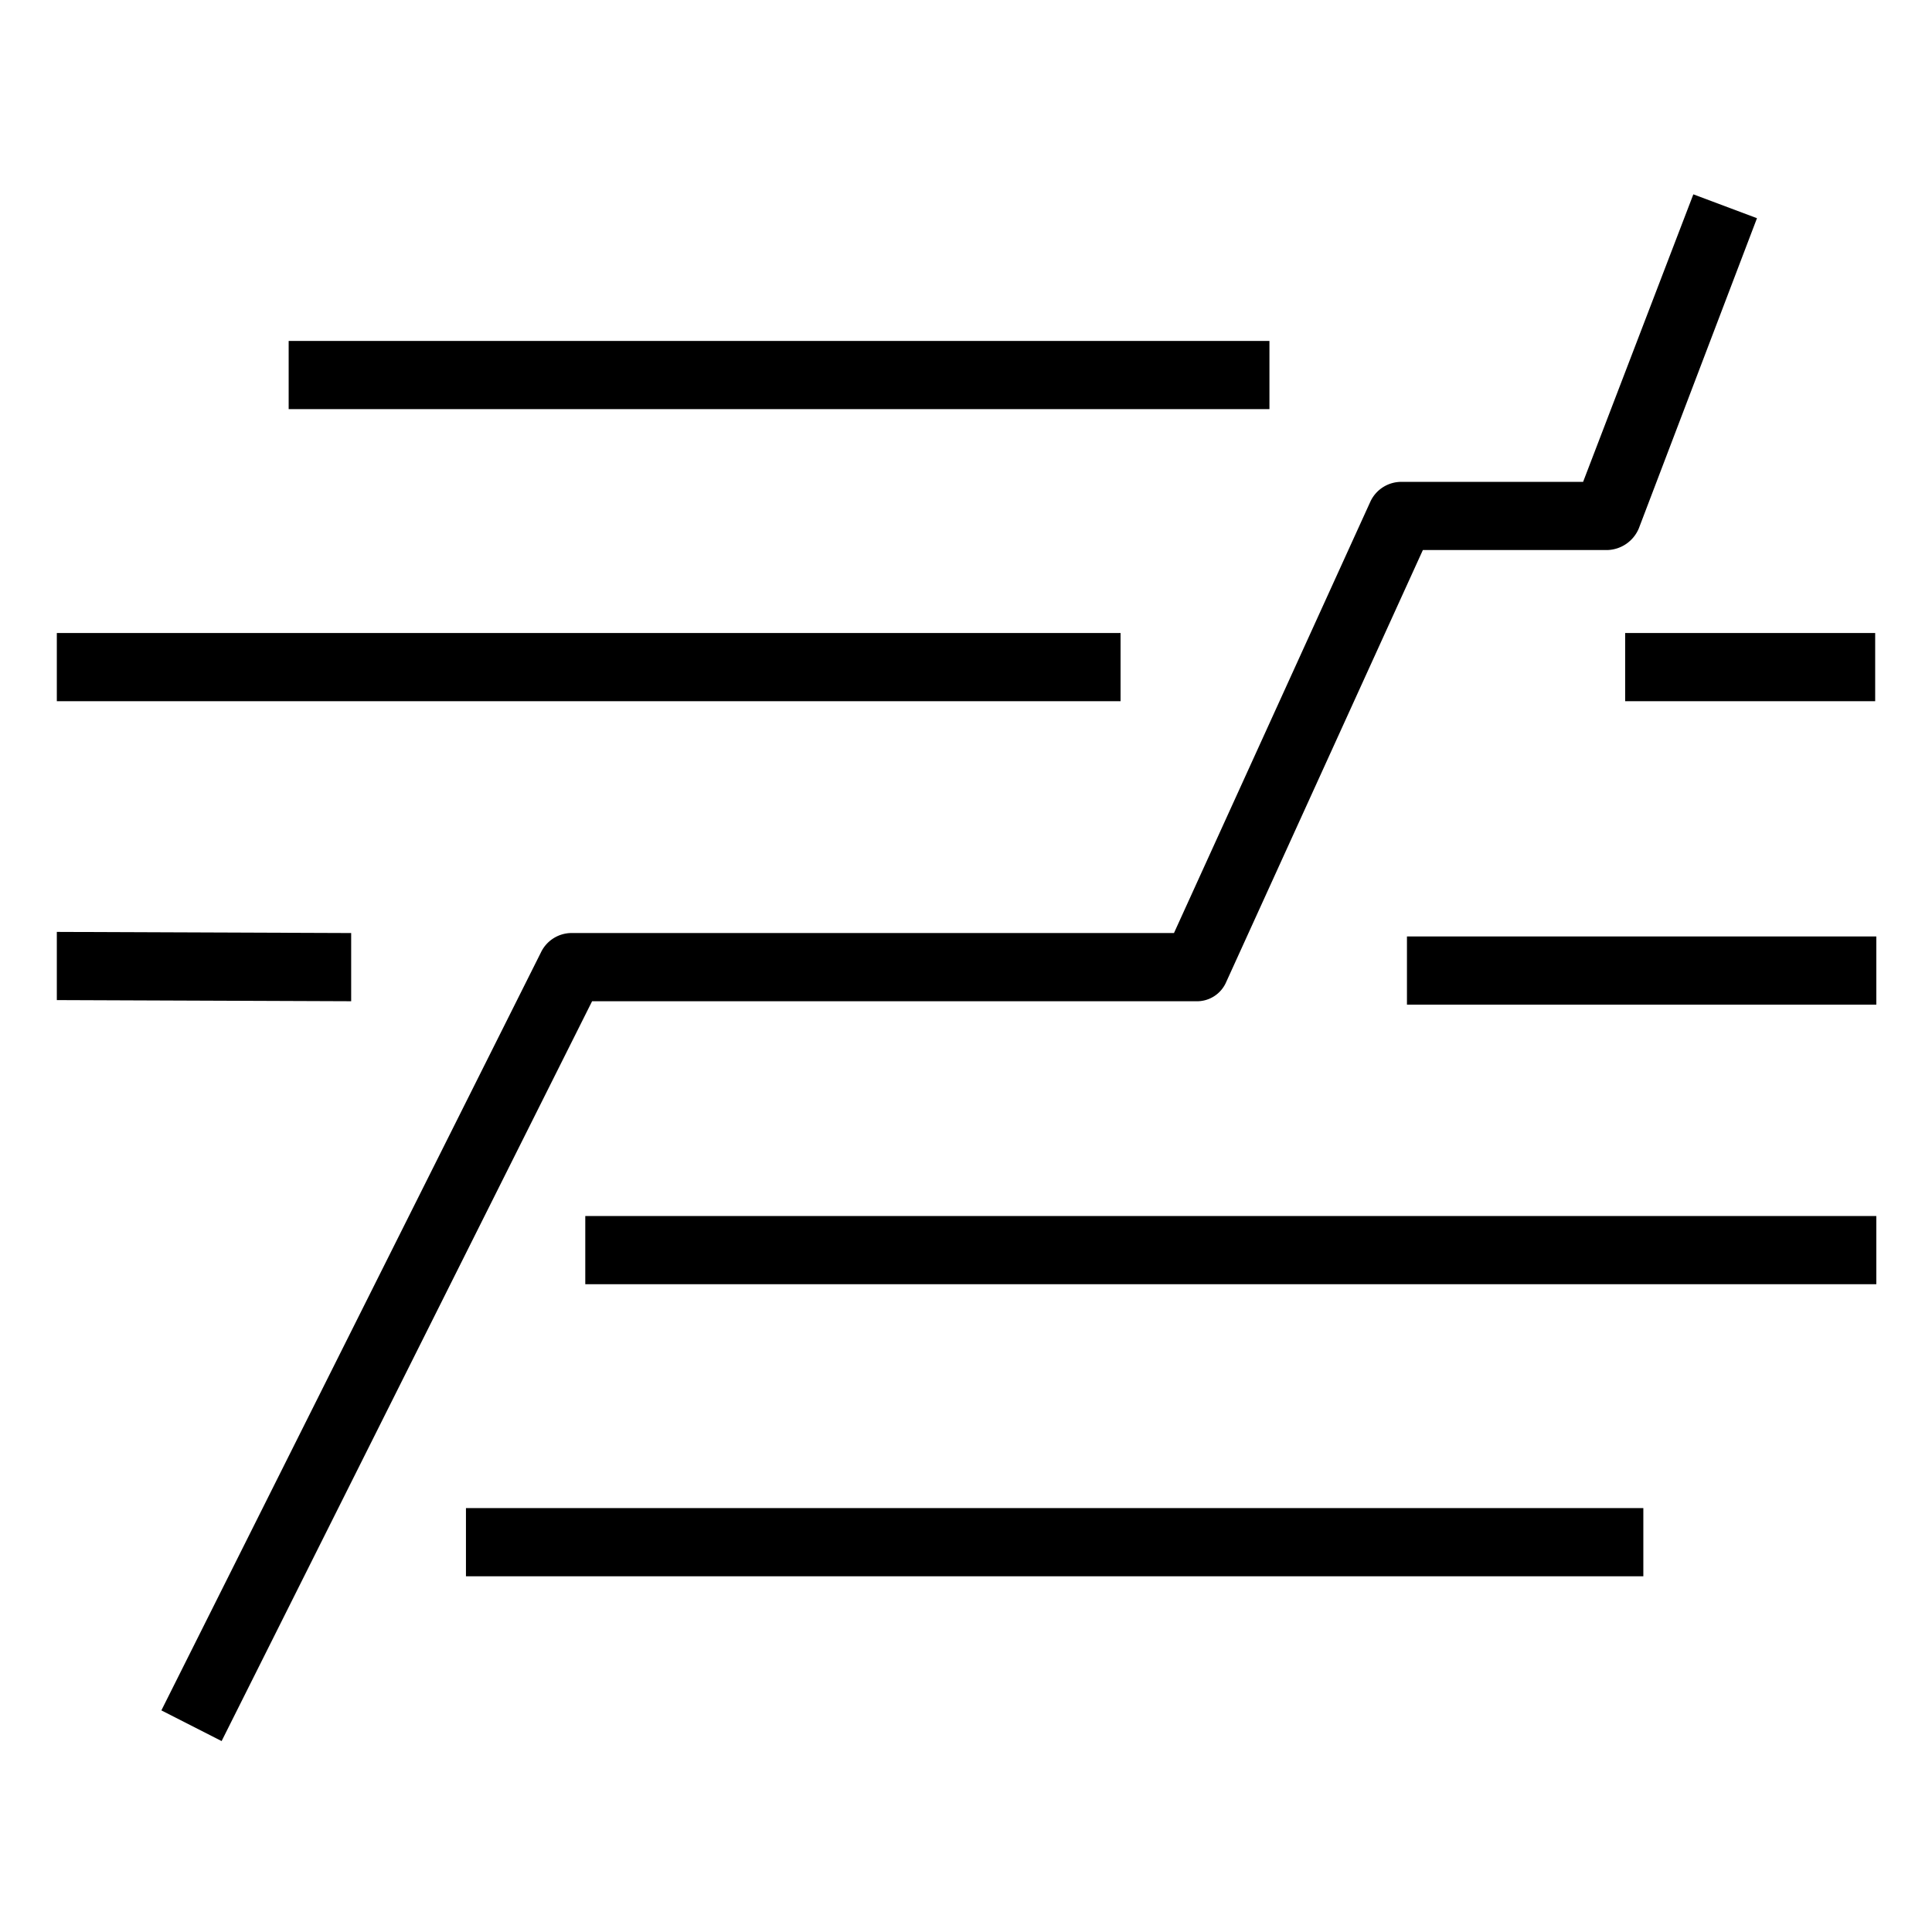 <svg id="PIKTOGRAM" xmlns="http://www.w3.org/2000/svg" viewBox="0 0 170 170"><title>regular_black</title>
<path d="M19.5,153.2l-5.3-2.7L47.6,83.8a3,3,0,0,1,2.6-1.7h53.1l17.3-38a3,3,0,0,1,2.7-1.7h16L149,17.1l5.6,2.1L144.2,46.5a3.1,3.1,0,0,1-2.8,1.9H125.2l-17.3,38a2.8,2.8,0,0,1-2.7,1.7H52.1Z"/><rect x="123.8" y="82.4" width="41.3" height="6"/><polygon points="30.9 88.1 5 88 5 82 30.9 82.1 30.9 88.1"/><rect x="143" y="55.7" width="22" height="6"/><rect x="5" y="55.7" width="93.6" height="6"/><rect x="25.4" y="30" width="86.3" height="6"/><rect x="51.5" y="107" width="113.6" height="6"/><rect x="41" y="132.7" width="103.6" height="6"/></svg>